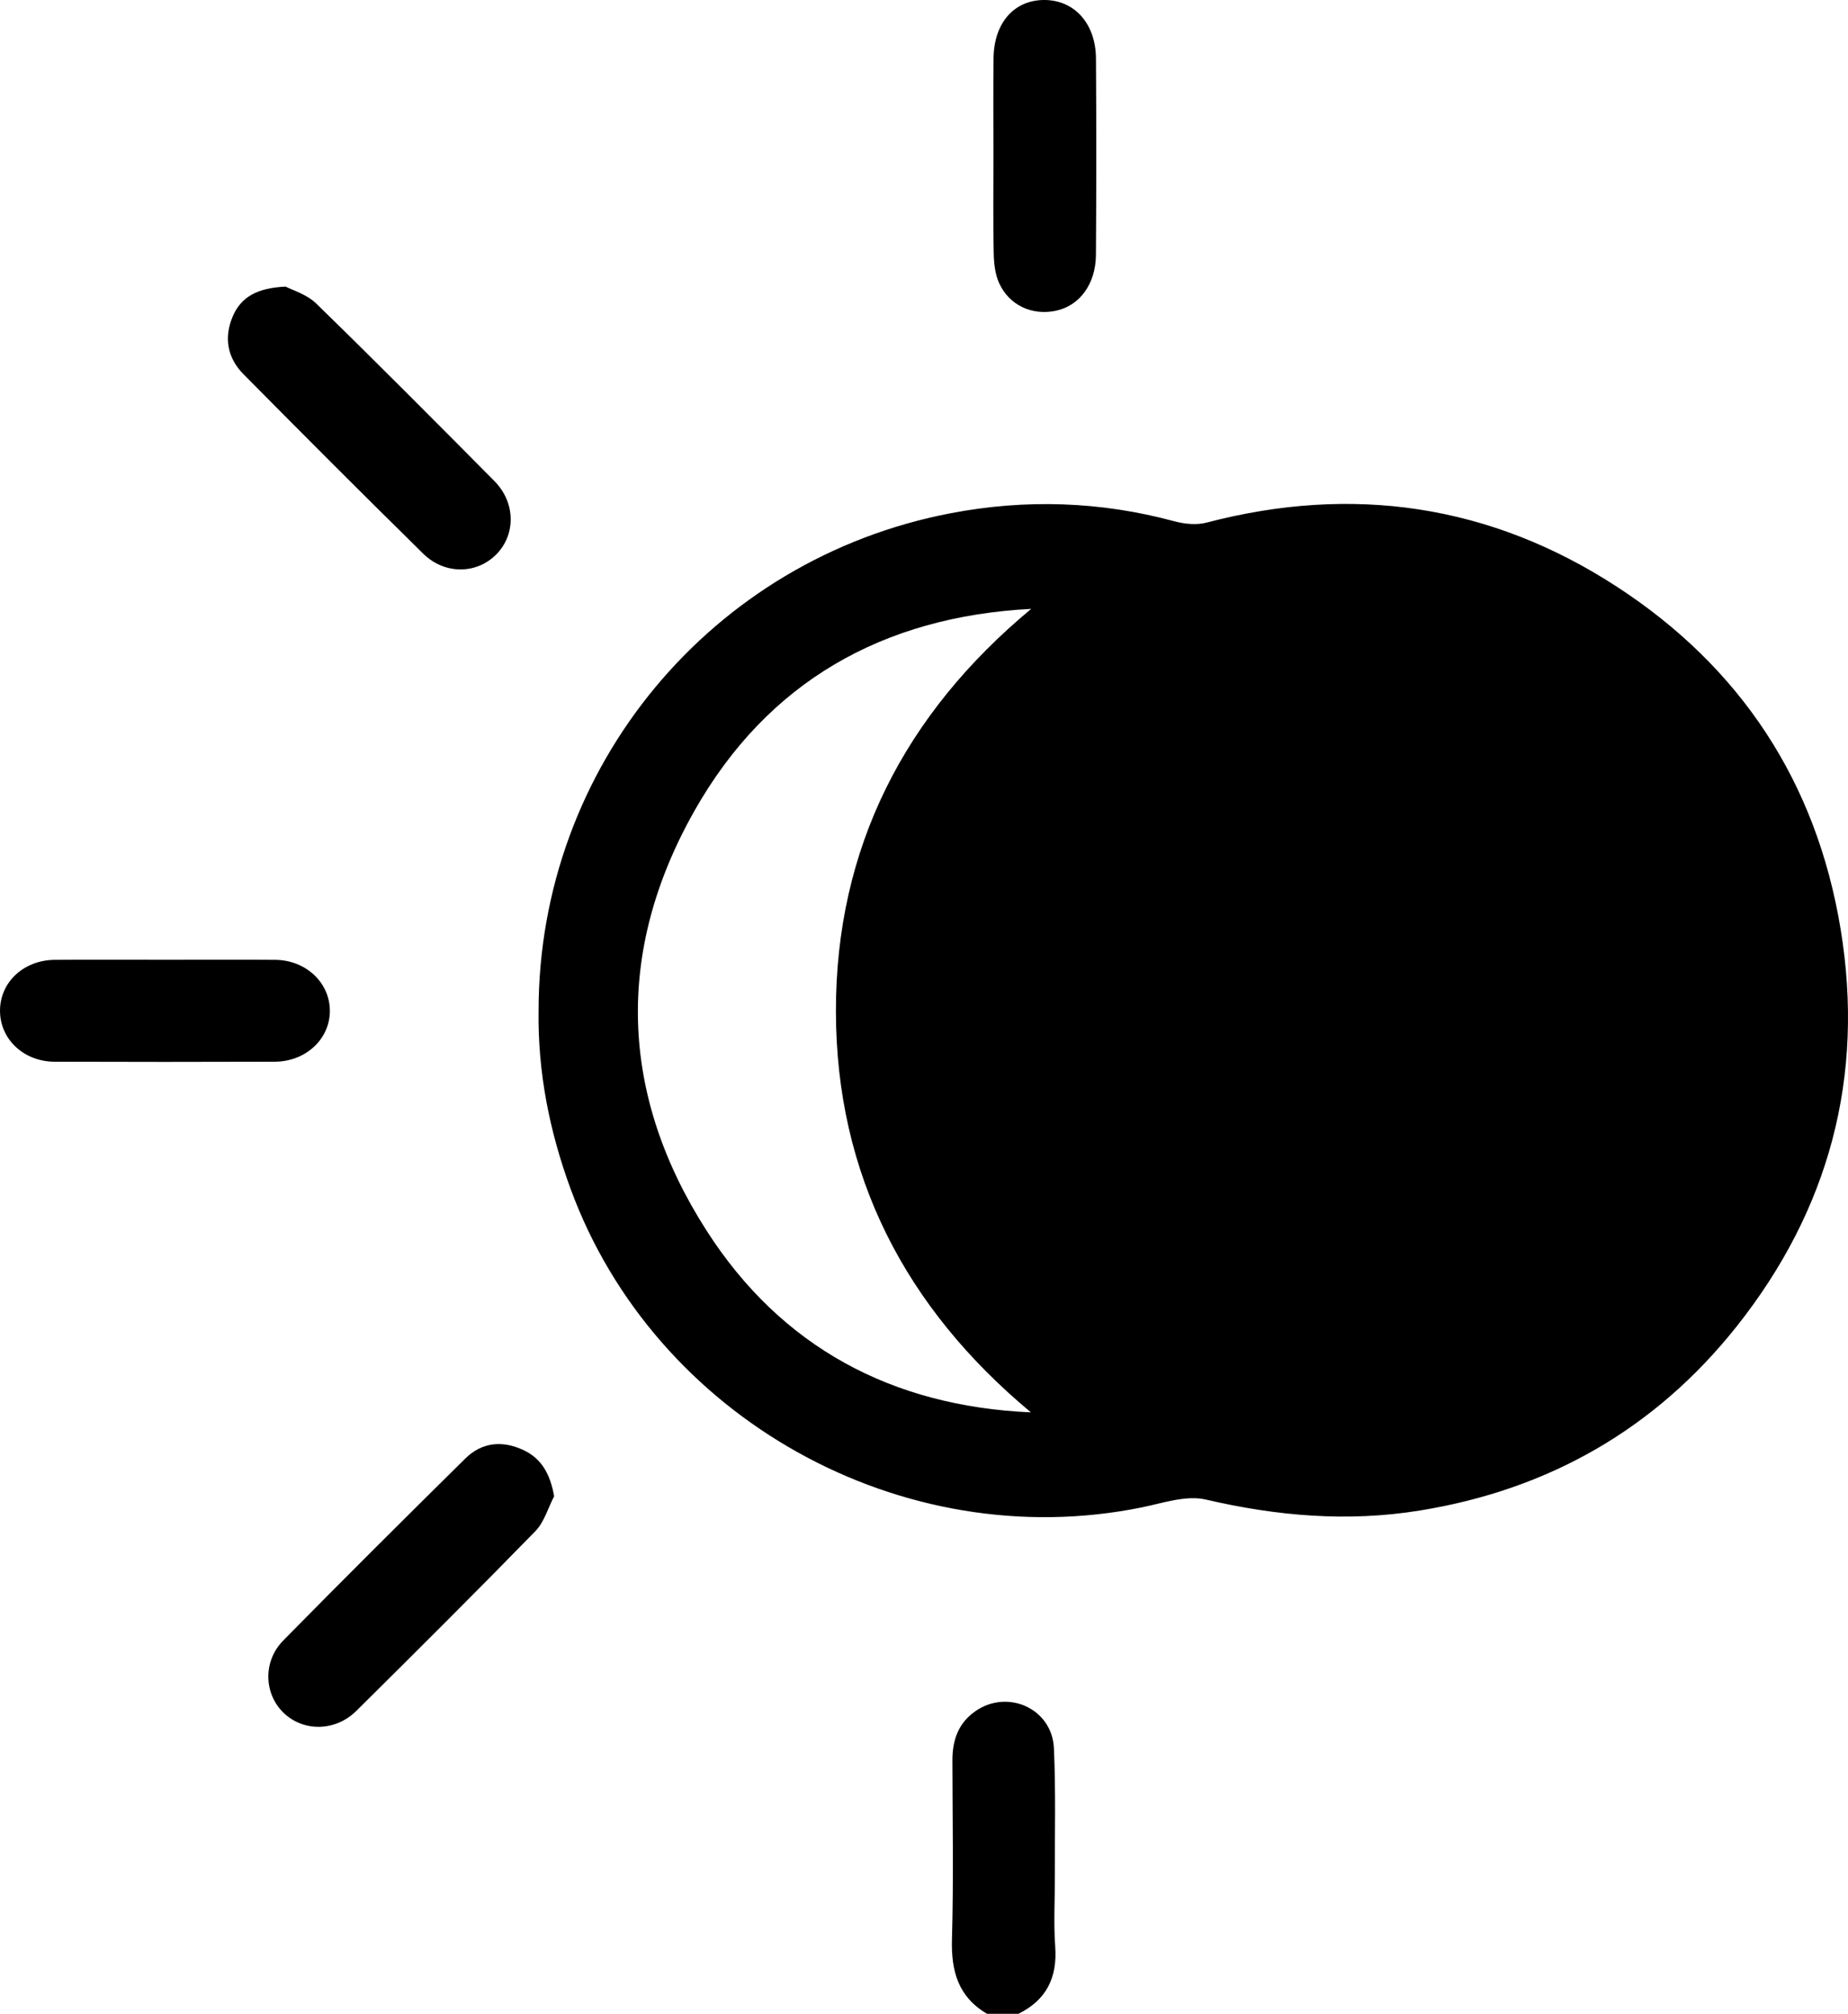 <?xml version="1.0" encoding="UTF-8"?>
<svg id="Ebene_2" xmlns="http://www.w3.org/2000/svg" viewBox="0 0 1006.04 1096.06">
    <defs>
        <style>.cls-1{stroke-width:0px;}</style>
    </defs>
    <g id="Ebene_1-2">
        <path class="cls-1"
              d="m537.33,1096.06c-15.68-9.17-19.59-23.2-19.09-40.6.92-32.44.29-64.92.25-97.38-.01-10.95,3.19-20.28,12.59-26.78,17.61-12.17,41.68-1.28,42.66,20.17,1.06,23.14.44,46.36.52,69.54.04,12.84-.73,25.74.19,38.52,1.21,16.87-4.8,29.02-20,36.54h-17.13Z"/>
        <path class="cls-1"
              d="m293.2,550c.08-132.34,93.85-245.71,224.36-270.66,40.81-7.8,81.49-6.5,121.8,4.39,5.53,1.49,12.06,2.14,17.48.72,79.5-20.84,154.45-9.87,223.14,34.73,67.6,43.9,108.84,106.46,122.03,186.44,13.26,80.44-6.26,152.99-56.69,216.46-44.09,55.48-102.02,88.67-172.31,100.06-39.37,6.38-77.85,3.04-116.55-5.96-10.79-2.51-23.47,1.95-35.07,4.3-130.32,26.43-264.91-48.59-310.74-173.34-11.53-31.38-17.93-63.63-17.45-97.14Zm268.01,218.71c-68.43-56.95-106.02-129.41-106.14-218.17-.12-89.17,37.5-161.99,106.31-219.14-80.86,4.19-143.65,39.82-183.33,109.93-43.3,76.48-40.79,154.57,6.63,228.52,40.63,63.36,100.88,95.55,176.53,98.87Z"/>
        <path class="cls-1"
              d="m155.51,156c3.48,1.86,11.42,4.13,16.63,9.2,32.71,31.86,64.92,64.23,97.05,96.68,11.42,11.54,11.65,28.68,1.36,39.49-10.64,11.18-28.28,11.66-40.2-.05-32.82-32.26-65.31-64.86-97.71-97.54-8.87-8.95-10.88-20.01-5.92-31.6,4.49-10.5,13.2-15.46,28.78-16.18Z"/>
        <path class="cls-1"
              d="m301.67,814.38c-3.34,6.41-5.4,14.06-10.23,19.02-32.14,32.95-64.75,65.44-97.47,97.81-11.43,11.31-28.77,11.42-39.53,1.11-10.7-10.25-11.49-27.96-.28-39.38,32.75-33.35,65.92-66.29,99.18-99.12,9.08-8.96,20.3-9.88,31.62-4.57,9.97,4.67,14.58,13.18,16.71,25.13Z"/>
        <path class="cls-1"
              d="m90.9,522.39c19.62,0,39.25-.11,58.87.03,16.55.12,29.51,12.13,29.8,27.28.3,15.52-12.87,28.11-30,28.17-39.96.13-79.92.14-119.88,0-16.67-.06-29.44-12.06-29.68-27.3-.24-15.73,12.68-28.03,29.88-28.15,20.34-.14,40.67-.03,61.01-.03Z"/>
        <path class="cls-1"
              d="m540.83,85.08c0-17.82-.17-35.64.05-53.45.24-19.1,11.08-31.46,27.29-31.63,16.54-.18,28.35,12.66,28.47,31.85.23,35.63.22,71.27-.02,106.9-.11,15.91-8.94,27.68-21.78,30.38-12.94,2.72-25.41-2.87-30.95-15.1-2.25-4.96-2.82-10.99-2.93-16.56-.36-17.45-.13-34.92-.13-52.38Z"/>
    </g>
</svg>